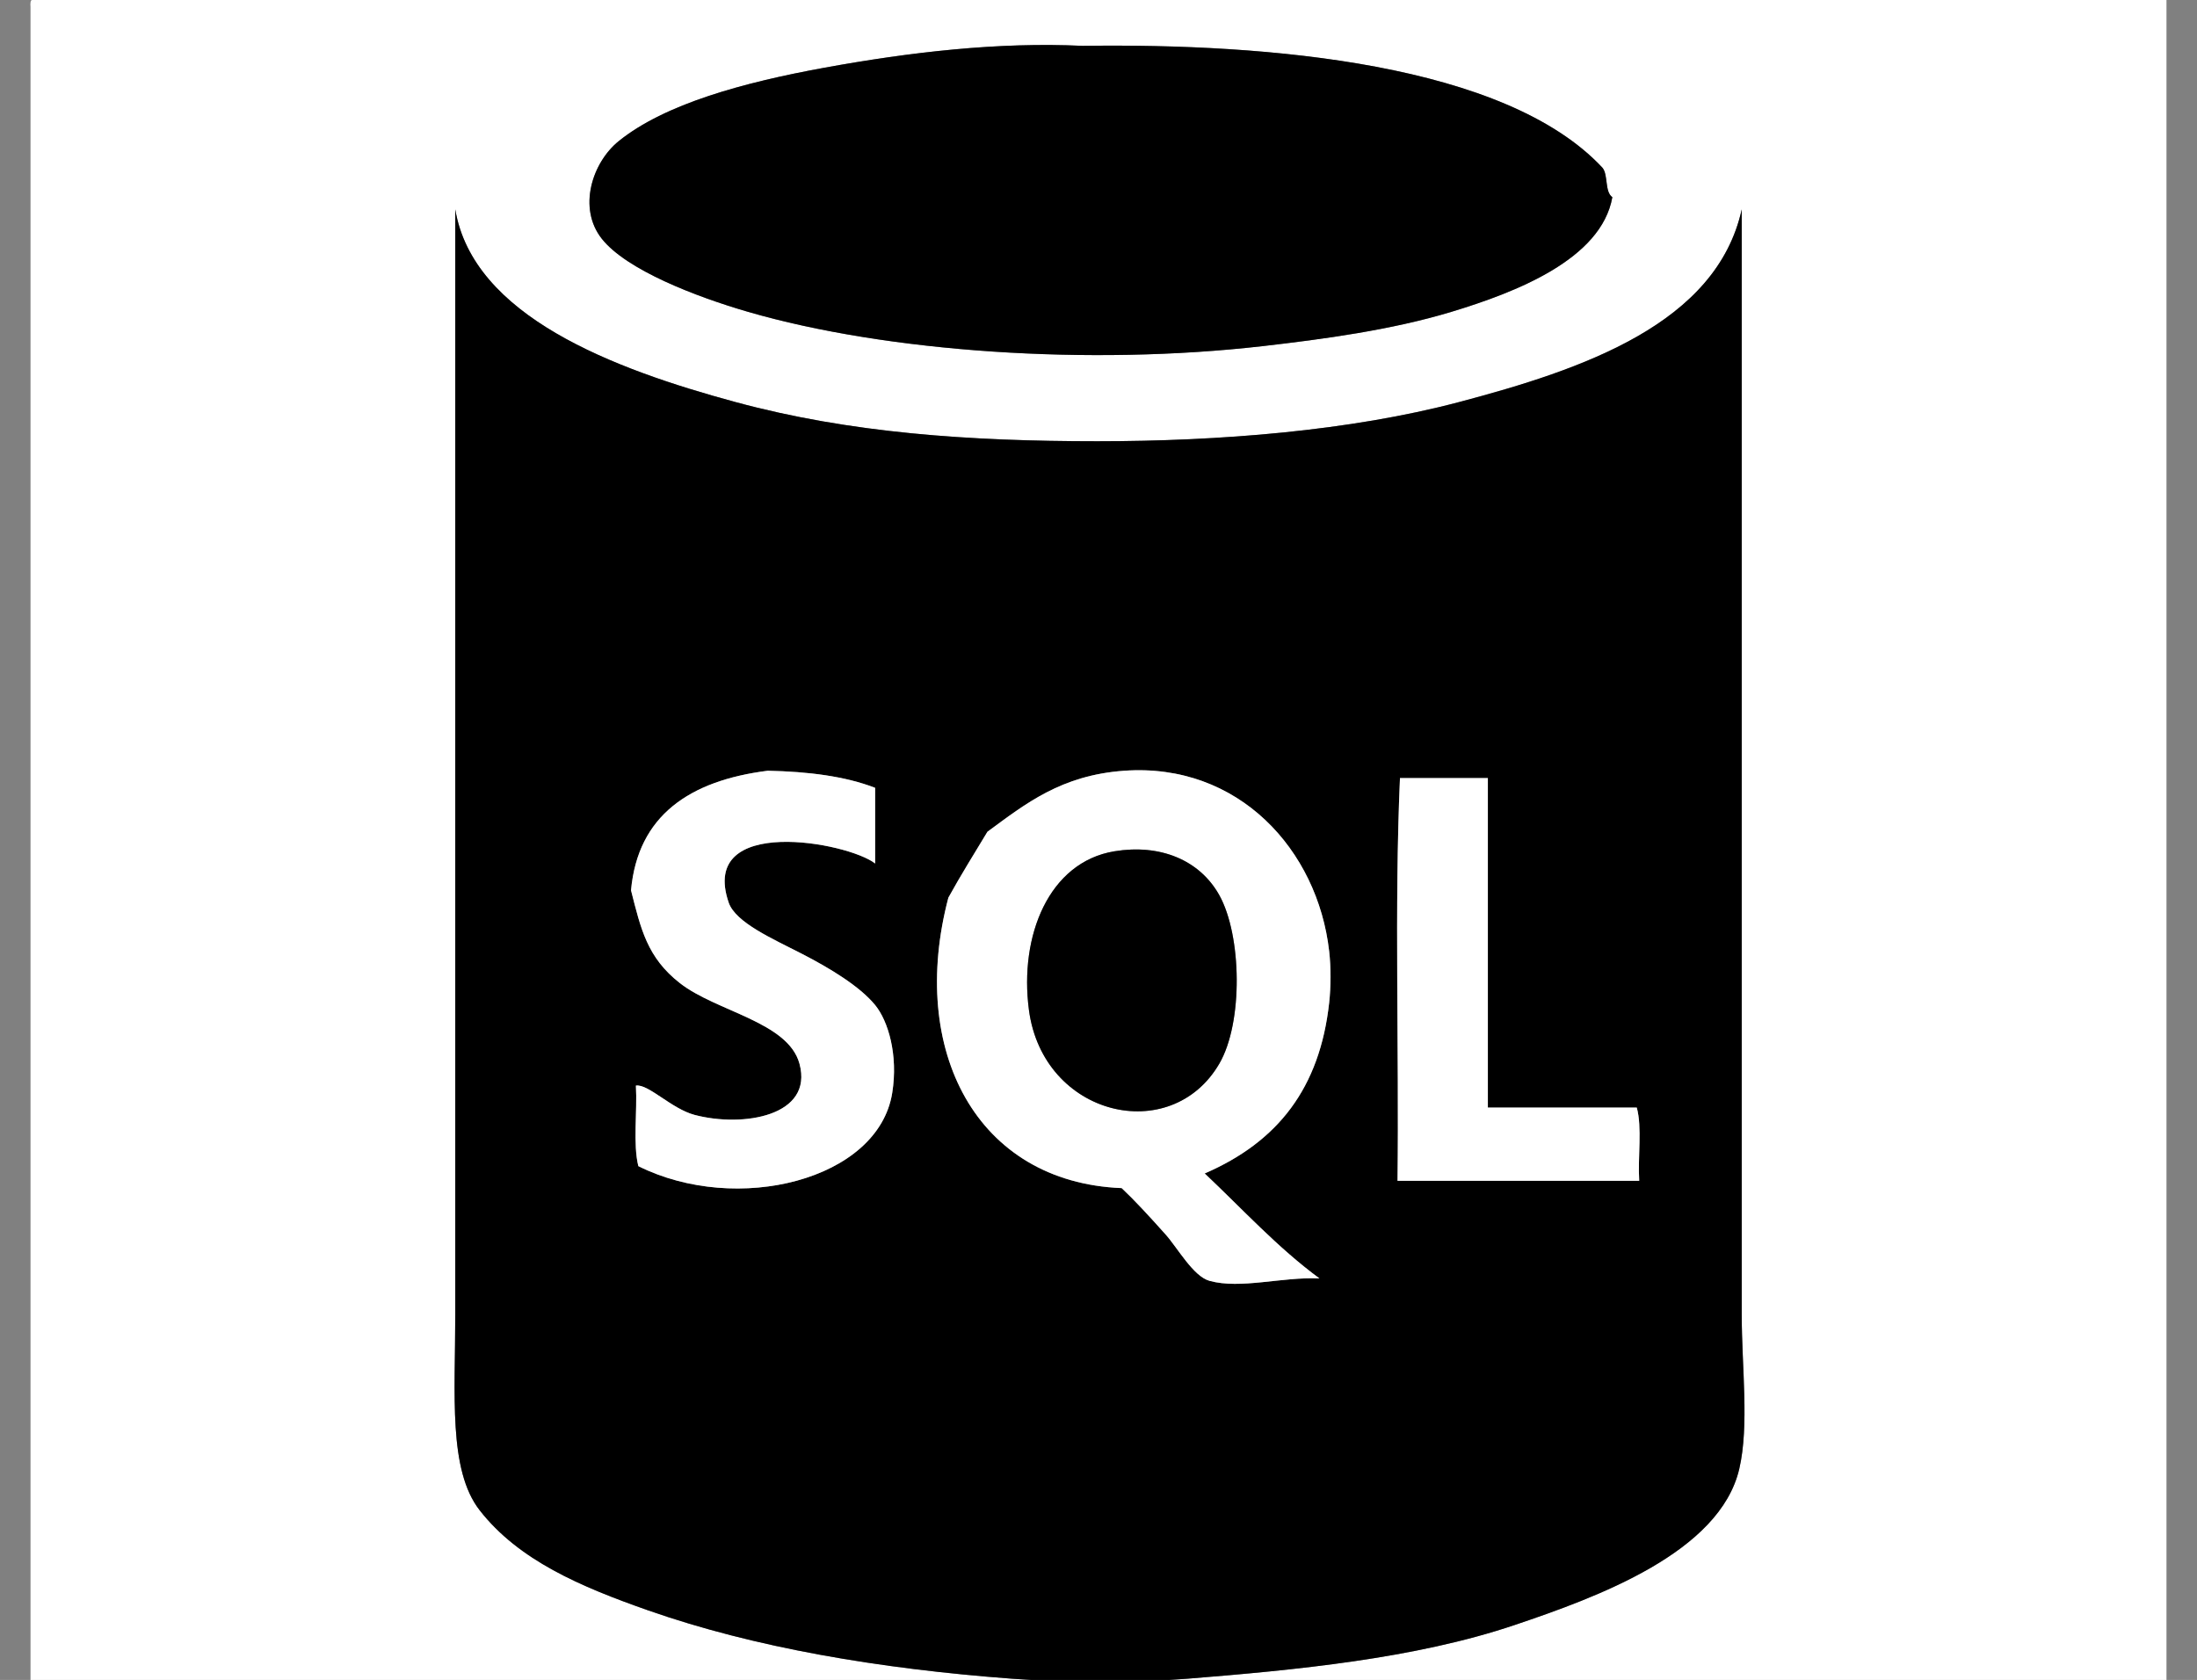 <svg xmlns="http://www.w3.org/2000/svg" viewBox="0 405.715 900 688.288">
<rect x="0" y="405.715" width="900" height="688.288" fill="#808080" stroke="none"/>
<g>
	<g>
		<path fill-rule="evenodd" clip-rule="evenodd" fill="#FFFFFF" d="M13.5,405.5c291.335,0,582.659,0,874,0
			c0,229.665,0,459.339,0,689c-291.667,0-583.331,0-875,0c0-228.671,0-457.327,0-686C12.414,407.081,12.335,405.668,13.5,405.5z
			 M443.5,424.5c-34.428-1.653-70.826,2.577-106,9c-32.934,6.014-65.145,14.788-84,30c-10.969,8.85-16.868,27.472-7,40
			c10.065,12.779,38.5,23.761,60,30c56.767,16.475,139.814,22.198,211,14c24.496-2.821,52.423-6.563,77-14
			c26.436-7.999,61.484-21.54,66-47c-3.172-2.162-1.658-9.008-4-12C616.767,431.785,519.802,423.417,443.5,424.5z M186.5,944.5
			c0,32.538-2.902,63.456,10,80c15.986,20.498,41.314,31.288,69,41c43.416,15.23,94.533,23.931,149,28
			c21.591,1.613,48.978,1.854,72,0c44.11-3.553,93.021-8.169,134-22c33.556-11.325,84.035-29.635,92-64c4.118-17.769,1-41.749,1-63
			c0-152.842,0-303.656,0-453c-10.349,46.884-65.017,65.538-116,79c-44.514,11.754-97.816,16-148,16c-52.317,0-101.259-3.357-148-16
			c-50.515-13.664-107.692-35.327-115-79C186.5,645.479,186.5,791.729,186.5,944.5z"/>
		<path fill-rule="evenodd" clip-rule="evenodd" d="M656.5,474.5c2.342,2.992,0.828,9.838,4,12c-4.516,25.46-39.564,39.001-66,47
			c-24.577,7.437-52.504,11.179-77,14c-71.186,8.198-154.233,2.475-211-14c-21.5-6.239-49.935-17.221-60-30
			c-9.868-12.528-3.969-31.15,7-40c18.855-15.212,51.066-23.986,84-30c35.174-6.423,71.572-10.653,106-9
			C519.802,423.417,616.767,431.785,656.5,474.5z"/>
		<path fill-rule="evenodd" clip-rule="evenodd" d="M186.5,491.5c7.308,43.673,64.485,65.336,115,79c46.741,12.643,95.683,16,148,16
			c50.184,0,103.486-4.246,148-16c50.983-13.462,105.651-32.116,116-79c0,149.344,0,300.158,0,453c0,21.251,3.118,45.231-1,63
			c-7.965,34.365-58.444,52.675-92,64c-40.979,13.831-89.89,18.447-134,22c-23.022,1.854-50.409,1.613-72,0
			c-54.467-4.069-105.584-12.77-149-28c-27.686-9.712-53.014-20.502-69-41c-12.902-16.544-10-47.462-10-80
			C186.5,791.729,186.5,645.479,186.5,491.5z M314.5,721.5c-31.941,4.037-53.218,18.314-56,49c4.037,15.887,6.604,27.51,20,38
			c14.972,11.725,44.308,15.834,49,33c5.854,21.416-23.039,26.292-43,21c-9.412-2.495-18.929-12.771-24-12
			c0.615,10.718-1.264,23.931,1,33c40.284,20.124,98.272,5.76,104-30c2.506-15.646-1.688-29.517-7-36
			c-6.344-7.742-18.603-15.131-30-21c-11.821-6.087-27.172-12.747-30-21c-12.379-36.125,48.898-24.733,60-16c0-10.333,0-20.667,0-31
			C346.249,723.751,331.154,721.846,314.5,721.5z M544.5,816.5c0.729-6.645,0.741-14.443,0-21c-4.705-41.607-37.176-77.342-84-74
			c-25.775,1.84-40.331,13.47-56,25c-5.384,8.949-10.91,17.757-16,27c-16.467,62.502,11.488,116.6,71,119
			c5.317,5.004,11.148,11.334,18,19c4.891,5.472,11.332,17.171,18,19c12.771,3.503,29.673-1.709,45-1
			c-17.277-12.724-31.561-28.439-47-43C523.571,873.489,540.667,851.408,544.5,816.5z M573.5,724.5
			c-2.333,53.001-0.334,110.333-1,165c33,0,66,0,99,0c-0.605-9.728,1.25-21.917-1-30c-20.333,0-40.667,0-61,0c0-45,0-90,0-135
			C597.5,724.5,585.5,724.5,573.5,724.5z"/>
		<path fill-rule="evenodd" clip-rule="evenodd" fill="#FFFFFF" d="M358.5,728.5c0,10.333,0,20.667,0,31
			c-11.102-8.733-72.379-20.125-60,16c2.828,8.253,18.179,14.913,30,21c11.397,5.869,23.656,13.258,30,21
			c5.313,6.483,9.506,20.354,7,36c-5.728,35.76-63.716,50.124-104,30c-2.264-9.069-0.385-22.282-1-33
			c5.071-0.771,14.588,9.505,24,12c19.961,5.292,48.854,0.416,43-21c-4.692-17.166-34.028-21.275-49-33
			c-13.396-10.49-15.963-22.113-20-38c2.782-30.686,24.059-44.963,56-49C331.154,721.846,346.249,723.751,358.5,728.5z"/>
		<path fill-rule="evenodd" clip-rule="evenodd" fill="#FFFFFF" d="M493.5,886.5c15.439,14.561,29.723,30.276,47,43
			c-15.327-0.709-32.229,4.503-45,1c-6.668-1.829-13.109-13.528-18-19c-6.852-7.666-12.683-13.996-18-19
			c-59.512-2.4-87.467-56.498-71-119c5.09-9.243,10.616-18.051,16-27c15.669-11.53,30.225-23.16,56-25
			c46.824-3.342,79.295,32.393,84,74c0.741,6.557,0.729,14.355,0,21C540.667,851.408,523.571,873.489,493.5,886.5z M421.5,819.5
			c5.781,43.642,58.178,56.046,78,22c9.796-16.824,9.192-52.488,0-69c-8.076-14.507-24.354-21.079-43-18
			C429.695,758.926,417.476,789.126,421.5,819.5z"/>
		<path fill-rule="evenodd" clip-rule="evenodd" fill="#FFFFFF" d="M609.5,724.5c0,45,0,90,0,135c20.333,0,40.667,0,61,0
			c2.25,8.083,0.395,20.272,1,30c-33,0-66,0-99,0c0.666-54.667-1.333-111.999,1-165C585.5,724.5,597.5,724.5,609.5,724.5z"/>
		<path fill-rule="evenodd" clip-rule="evenodd" d="M456.5,754.5c18.646-3.079,34.924,3.493,43,18c9.192,16.512,9.796,52.176,0,69
			c-19.822,34.046-72.219,21.642-78-22C417.476,789.126,429.695,758.926,456.5,754.5z"/>
	</g>
</g>
<path display="none" fill="#F7A80D" d="M267.813,844.683l-80.156,34.425l74.243,31.739l86.07-31.739L267.813,844.683
	L267.813,844.683z M147.312,887.714l-2.686,154.927l117.274,51.645V933.438L147.312,887.714L147.312,887.714z M388.314,887.714
	l-105.981,40.353v151.699l105.981-43.038V887.714L388.314,887.714z M514.729,405.715l-80.69,34.425l74.777,31.746l86.069-31.746
	L514.729,405.715z M402.834,451.439v154.926l100.063,29.054l3.227-140.948L402.834,451.439L402.834,451.439z M626.625,460.045
	l-94.683,40.346v152.24l94.683-43.038V460.045z M135.745,623.768L55.596,658.2l74.236,31.739l86.069-31.739L135.745,623.768
	L135.745,623.768z M15.244,666.807l-2.686,154.926l117.274,51.645V712.53L15.244,666.807z M256.24,666.807l-105.968,40.345v151.692
	l105.968-43.031V666.807L256.24,666.807z M393.961,618.03l-80.156,34.433l74.236,31.738l86.069-31.738L393.961,618.03
	L393.961,618.03z M273.466,661.068l-2.693,154.934l117.274,51.645V706.793L273.466,661.068z M514.463,661.068l-105.976,40.346
	V853.12l105.976-43.038V661.068z M766.94,405.715l-80.149,34.425l74.243,31.746l86.069-31.746L766.94,405.715L766.94,405.715z
	 M646.446,448.753L643.76,603.68l117.274,51.638V494.471L646.446,448.753L646.446,448.753z M887.442,448.753l-105.968,40.346
	v151.699l105.968-43.031V448.753z"/>
</svg>
